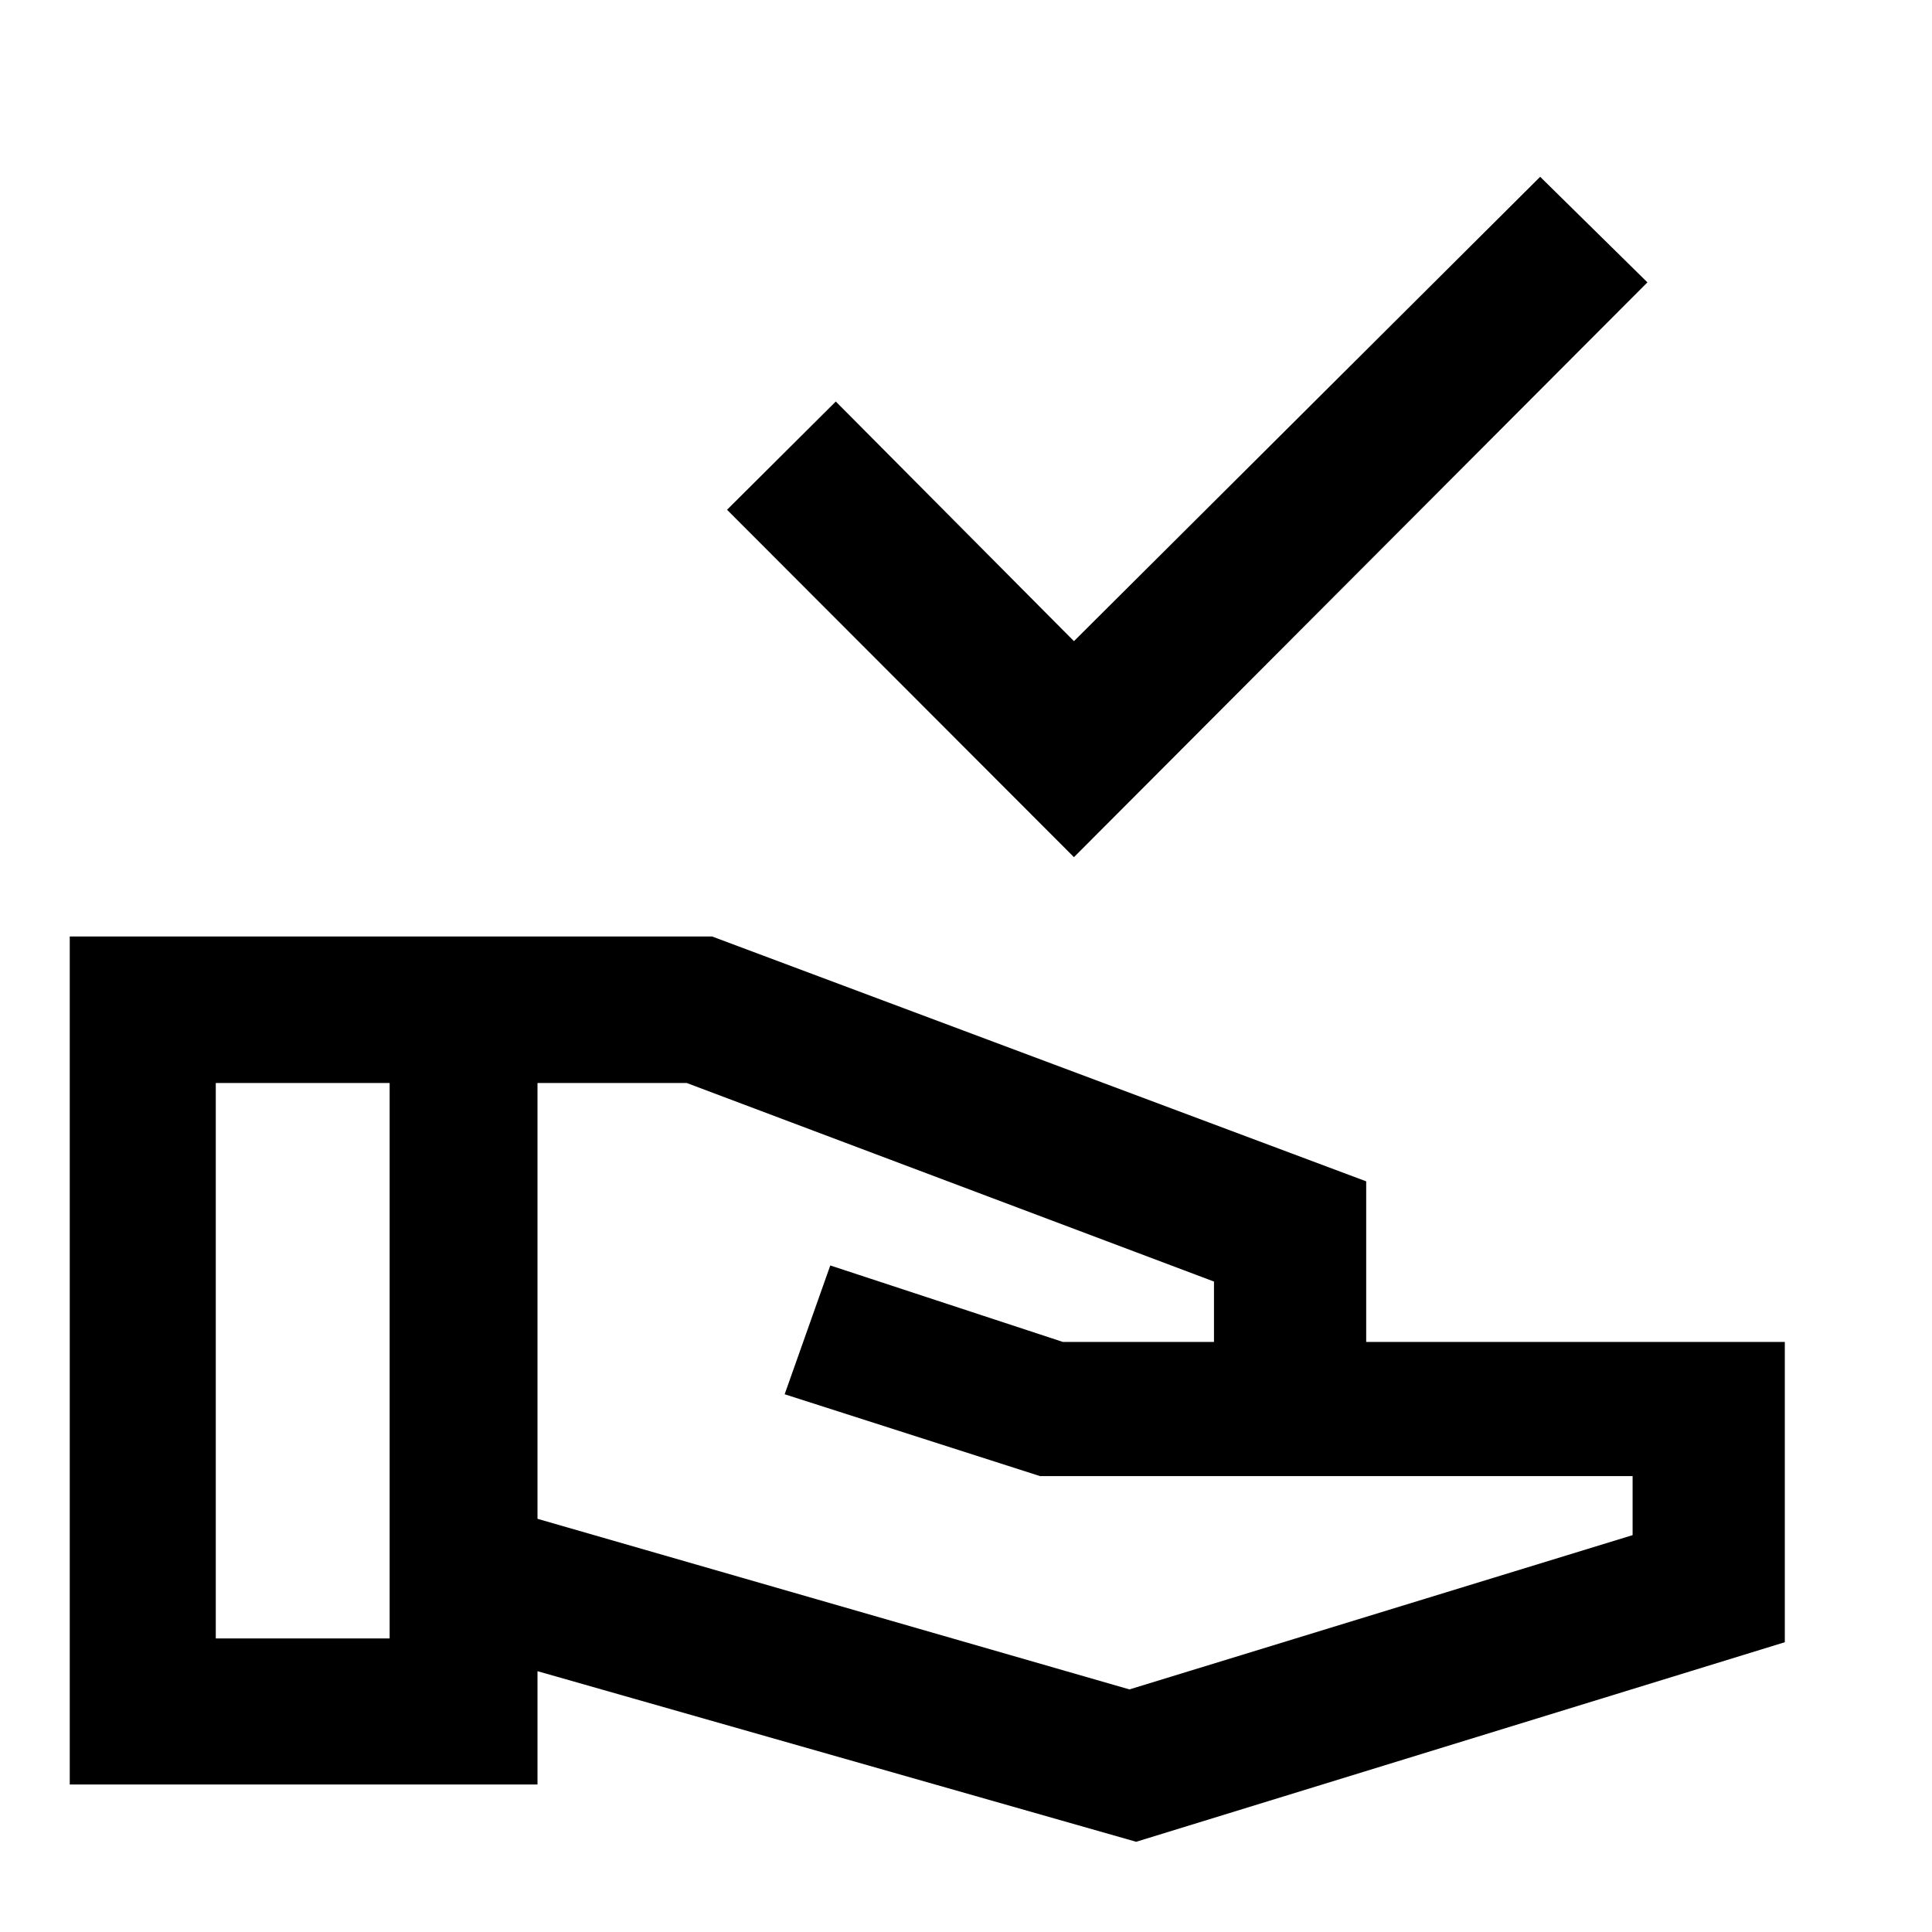 <svg xmlns="http://www.w3.org/2000/svg" height="40" viewBox="0 -960 960 960" width="40"><path d="M533.64-534.08 361.26-706.7l54.04-53.79 118.34 119.08L765.3-872.15l53.29 52.45-284.95 285.62Zm30.92 489.25L267.08-129.6v56.3H34.66v-421.37h319.17L678.85-373v79.8h208.01v149.21l-322.3 99.16ZM107.22-145.87h86.39v-276h-86.39v276Zm454 25.33 250.01-76.66v-29.34H516.76L389.89-267.2l22.67-64 115.58 38h75.08v-30l-262-98.67h-74.14v216.56l294.14 84.77Z"/></svg>